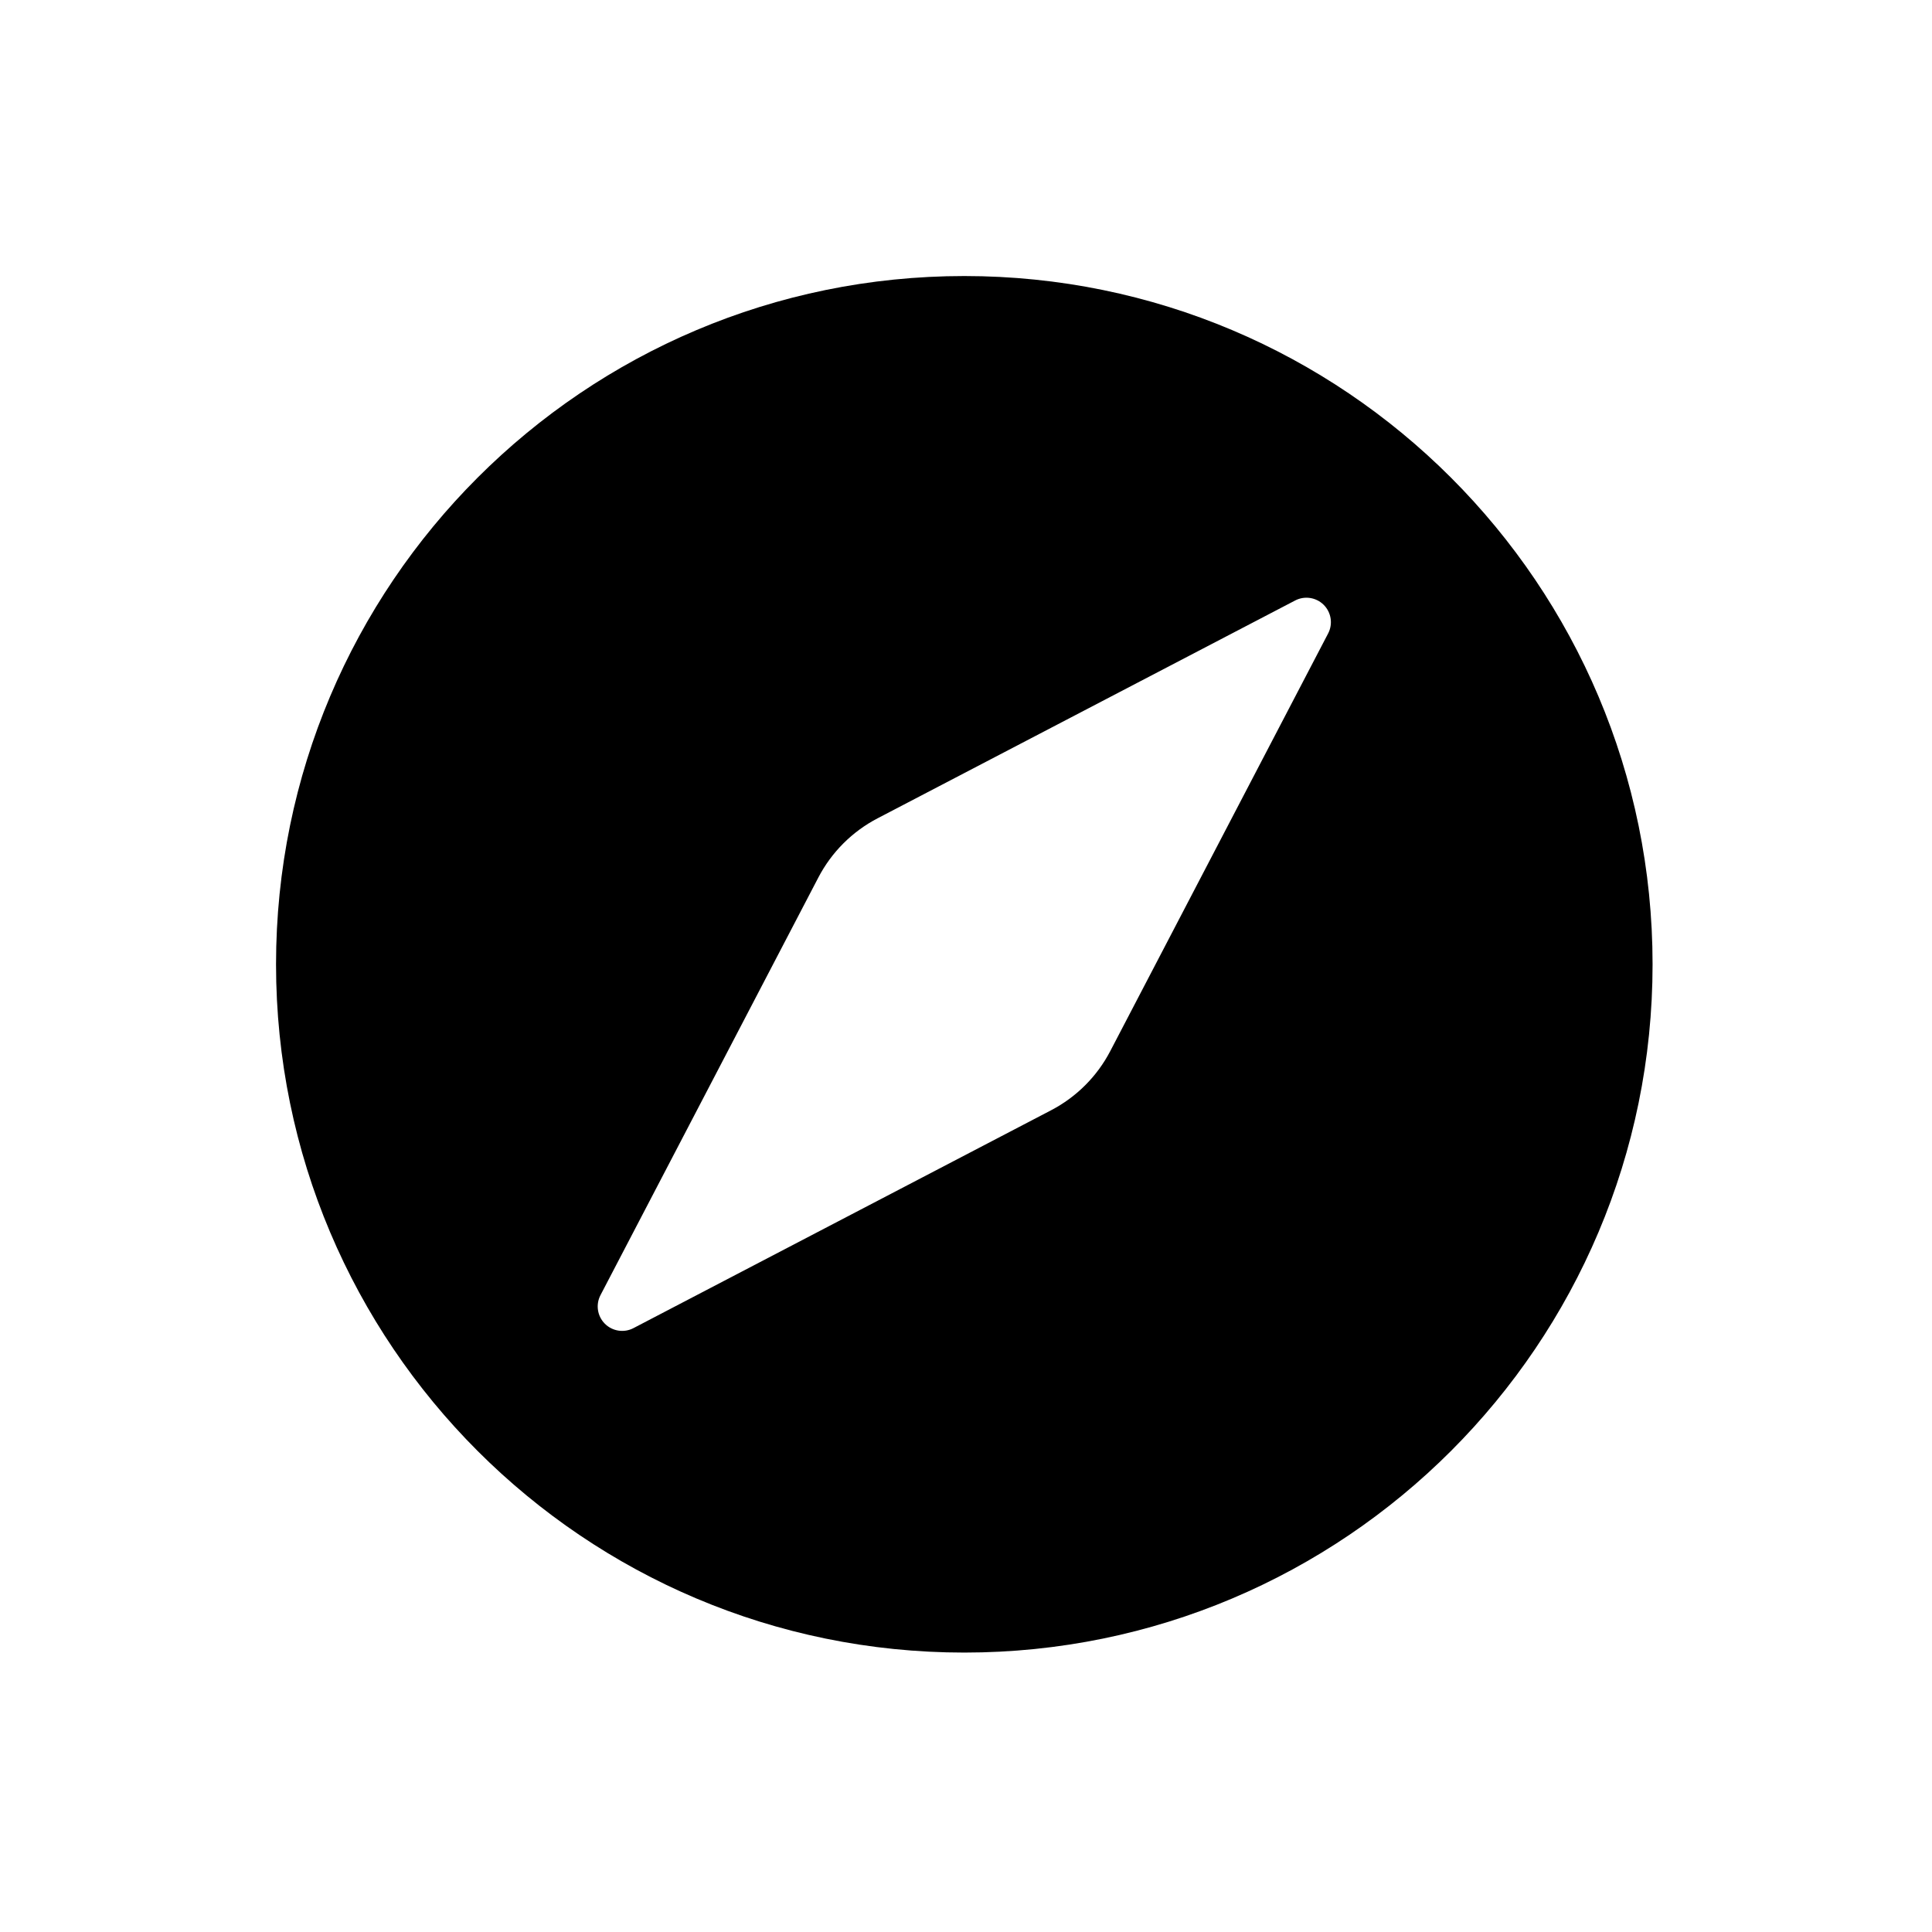 <?xml version="1.0" encoding="UTF-8" standalone="no"?>
<!-- Created with Inkscape (http://www.inkscape.org/) -->

<svg
   width="56"
   height="56"
   viewBox="0 0 14.817 14.817"
   version="1.1"
   id="svg8"
   inkscape:version="1.1 (c4e8f9e, 2021-05-24)"
   sodipodi:docname="icon-56-56-new.svg"
   inkscape:export-filename="/home/strukturart/Schreibtisch/icon-112-112.png"
   inkscape:export-xdpi="96"
   inkscape:export-ydpi="96"
   xmlns:inkscape="http://www.inkscape.org/namespaces/inkscape"
   xmlns:sodipodi="http://sodipodi.sourceforge.net/DTD/sodipodi-0.dtd"
   xmlns="http://www.w3.org/2000/svg"
   xmlns:svg="http://www.w3.org/2000/svg"
   xmlns:rdf="http://www.w3.org/1999/02/22-rdf-syntax-ns#"
   xmlns:cc="http://creativecommons.org/ns#"
   xmlns:dc="http://purl.org/dc/elements/1.1/">
  <defs
     id="defs2" />
  <sodipodi:namedview
     id="base"
     pagecolor="#ffffff"
     bordercolor="#666666"
     borderopacity="1.0"
     inkscape:pageopacity="0.0"
     inkscape:pageshadow="2"
     inkscape:zoom="2.9512978"
     inkscape:cx="57.262943"
     inkscape:cy="29.30914"
     inkscape:document-units="mm"
     inkscape:current-layer="layer1"
     showgrid="false"
     units="px"
     showguides="false"
     inkscape:window-width="1848"
     inkscape:window-height="1016"
     inkscape:window-x="72"
     inkscape:window-y="27"
     inkscape:window-maximized="1"
     inkscape:lockguides="true"
     inkscape:pagecheckerboard="0" />
  <g
     inkscape:label="Ebene 1"
     inkscape:groupmode="layer"
     id="layer1"
     transform="translate(0,-282.183)">
    <g
       id="g1052"
       transform="translate(0.104,3.175)" />
    <g
       id="g1216"
       transform="matrix(0.023,0,0,0.023,2.117,284.3)">
      <g
         id="g1161">
	<g
   id="g1159">
		<path
   d="M 229.5,0 C 102.751,0 0,102.751 0,229.5 0,356.249 102.751,459 229.5,459 356.25,459 459,356.25 459,229.5 459,102.75 356.25,0 229.5,0 Z m 121.314,119.183 -72.647,139.261 c -4.401,8.438 -11.285,15.321 -19.722,19.723 l -139.262,72.647 c -3.156,1.647 -7.016,1.055 -9.534,-1.463 -2.518,-2.518 -3.11,-6.378 -1.463,-9.534 l 72.648,-139.261 c 4.401,-8.438 11.285,-15.321 19.722,-19.723 l 139.261,-72.647 c 3.156,-1.646 7.016,-1.054 9.534,1.463 2.517,2.517 3.11,6.377 1.463,9.534 z"
   id="path1157" />

	</g>

</g>
      <g
         id="g1163">
</g>
      <g
         id="g1165">
</g>
      <g
         id="g1167">
</g>
      <g
         id="g1169">
</g>
      <g
         id="g1171">
</g>
      <g
         id="g1173">
</g>
      <g
         id="g1175">
</g>
      <g
         id="g1177">
</g>
      <g
         id="g1179">
</g>
      <g
         id="g1181">
</g>
      <g
         id="g1183">
</g>
      <g
         id="g1185">
</g>
      <g
         id="g1187">
</g>
      <g
         id="g1189">
</g>
      <g
         id="g1191">
</g>
    </g>
  </g>
</svg>
